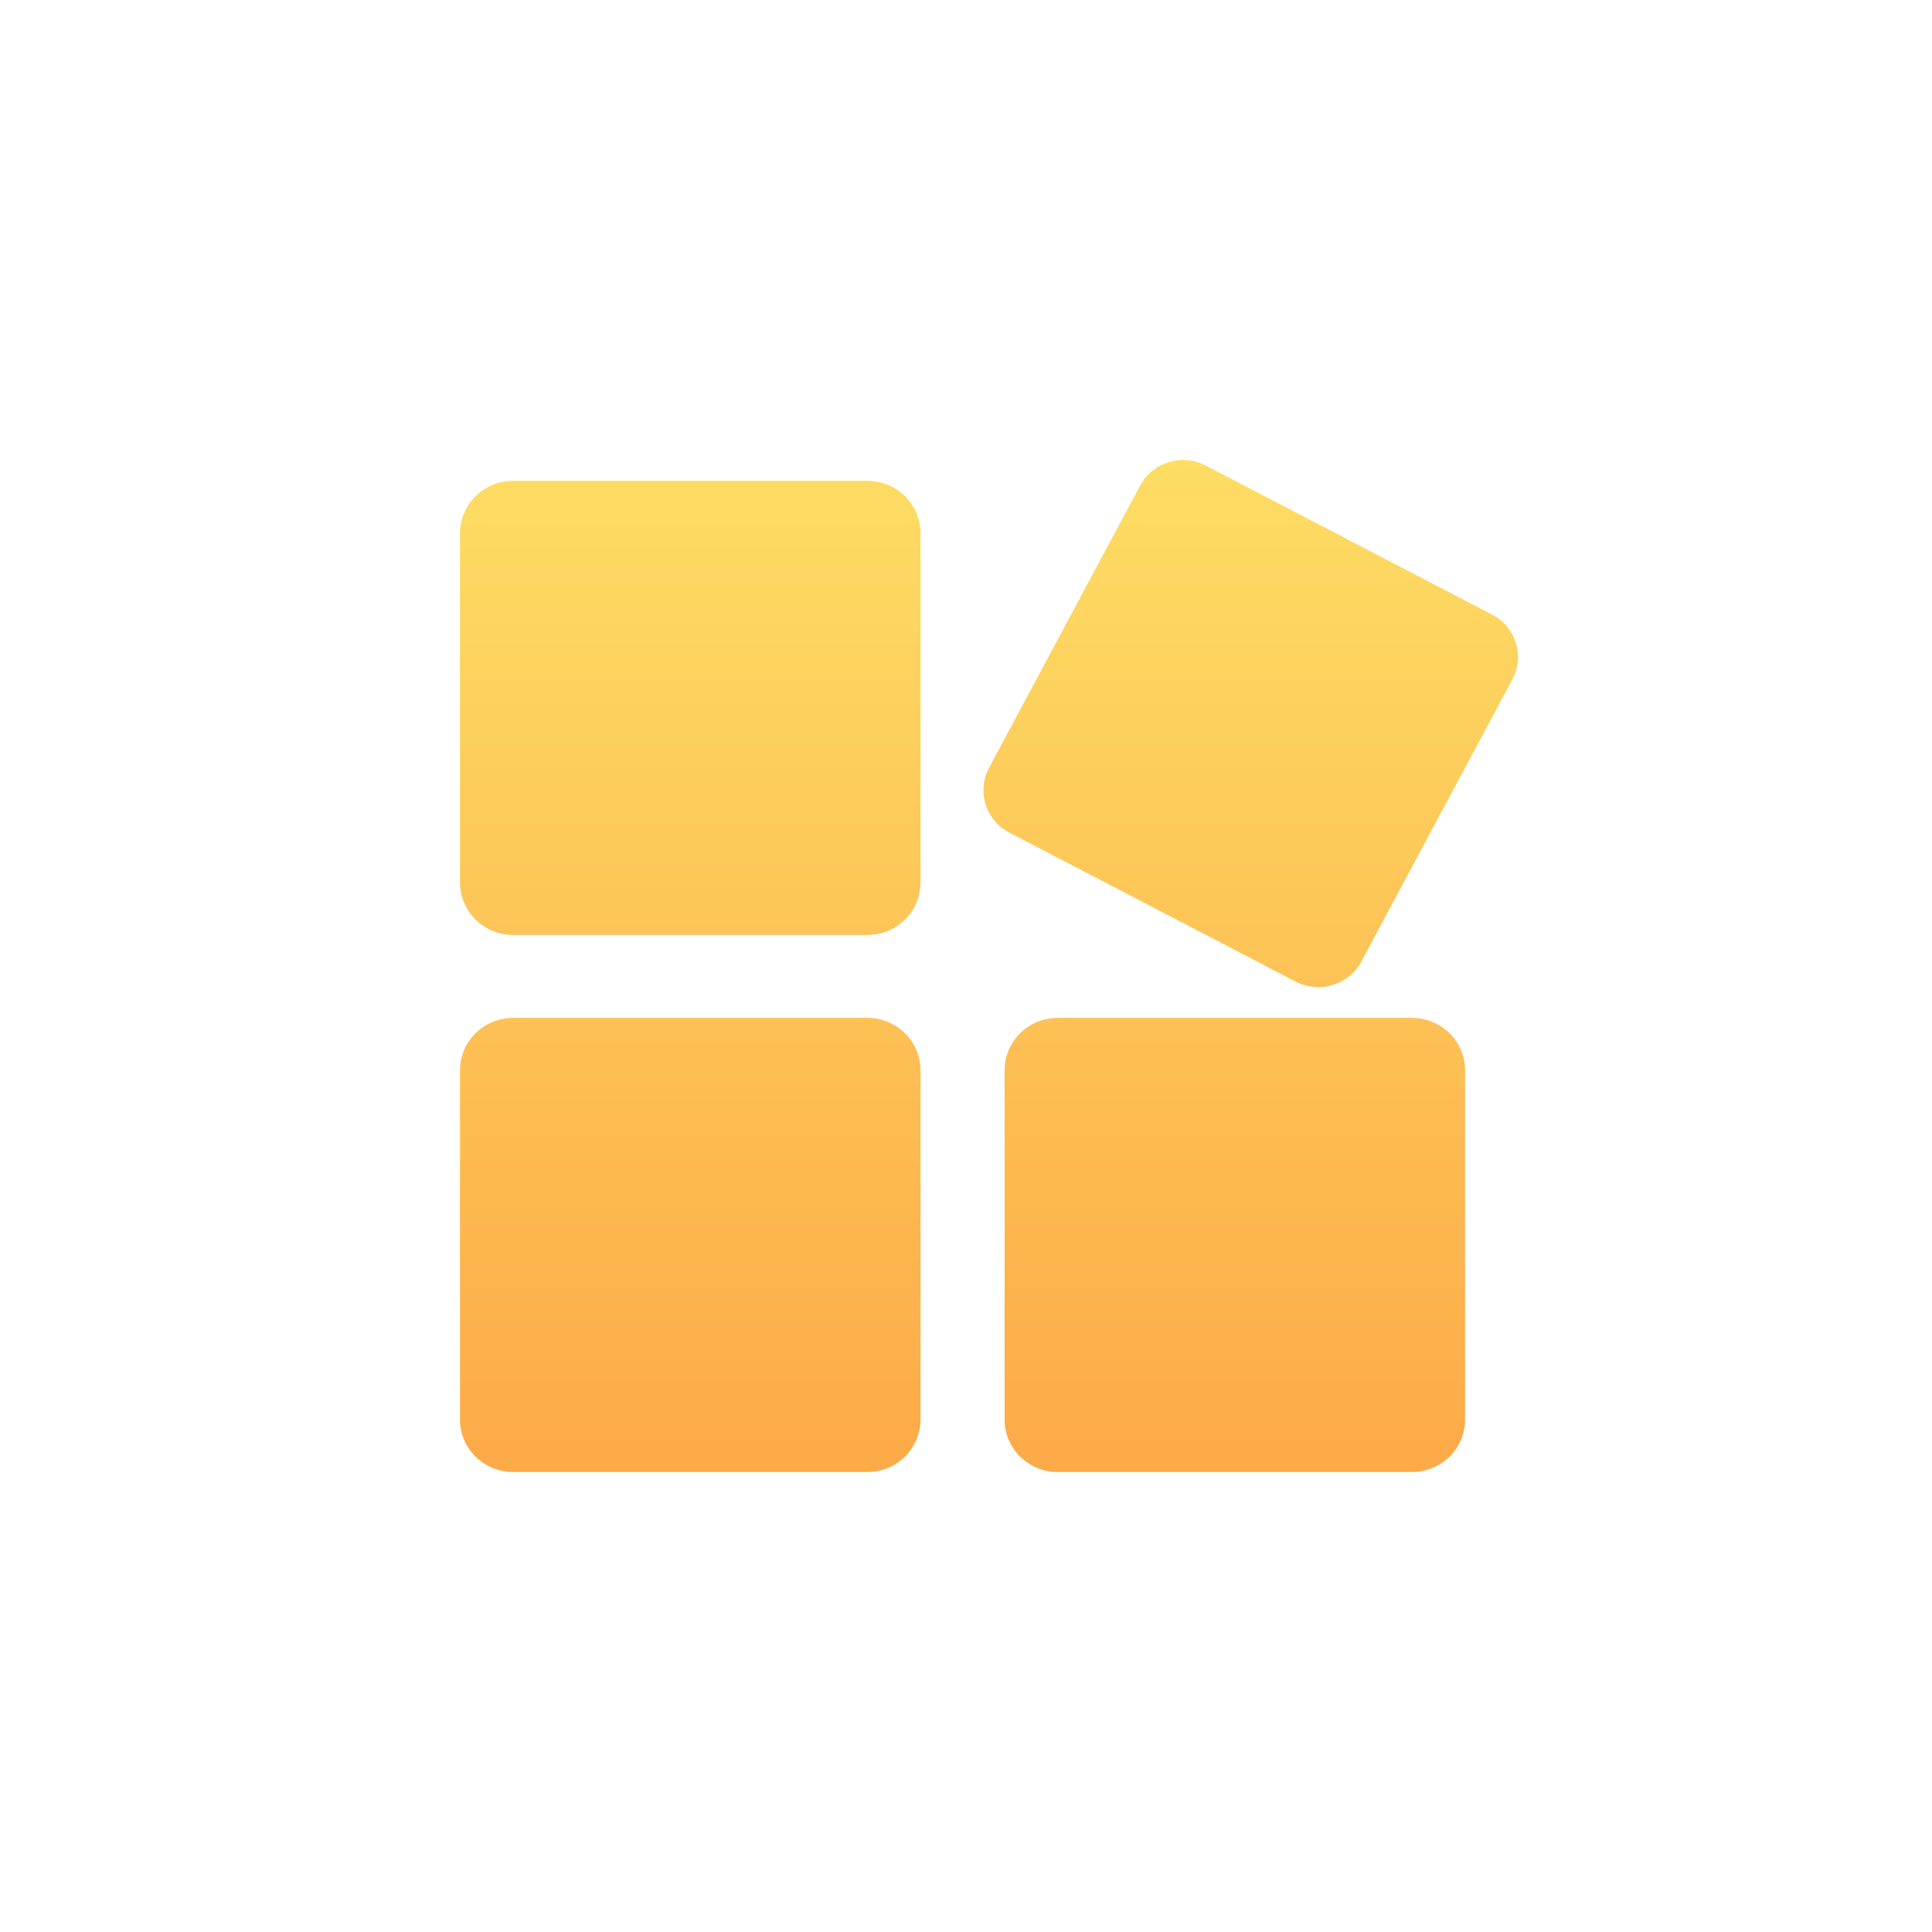<?xml version="1.0" encoding="UTF-8"?>
<svg width="42px" height="42px" viewBox="0 0 42 42" version="1.1" xmlns="http://www.w3.org/2000/svg" xmlns:xlink="http://www.w3.org/1999/xlink">
    <title>切片</title>
    <defs>
        <linearGradient x1="50%" y1="0%" x2="50%" y2="100%" id="linearGradient-1">
            <stop stop-color="#FDDD64" offset="0%"></stop>
            <stop stop-color="#FDAA48" offset="100%"></stop>
        </linearGradient>
    </defs>
    <g id="小油灯" stroke="none" stroke-width="1" fill="none" fill-rule="evenodd">
        <g id="浪潮美物纪精选" transform="translate(-310, -399)">
            <g id="编组-47" transform="translate(10, 309)">
                <g id="编组-48" transform="translate(300, 90)">
                    <rect id="矩形备份-9" stroke="#979797" fill="#D8D8D8" opacity="0" x="0.5" y="0.5" width="41" height="41"></rect>
                    <path d="M18.856,10.453 L11.155,10.453 C10.517,10.453 10,10.964 10,11.593 L10,19.186 C10,19.815 10.517,20.325 11.155,20.325 L18.856,20.325 C19.493,20.325 20.011,19.815 20.011,19.186 L20.011,11.593 C20.011,10.964 19.493,10.453 18.856,10.453 Z M30.694,22.128 L22.993,22.128 C22.356,22.128 21.839,22.638 21.839,23.267 L21.839,30.861 C21.839,31.49 22.356,32 22.993,32 L30.694,32 C31.332,32 31.849,31.49 31.849,30.861 L31.849,23.267 C31.849,22.638 31.332,22.128 30.694,22.128 Z M32.436,13.361 L26.212,10.121 C25.698,9.852 25.059,10.047 24.787,10.554 L21.501,16.693 C21.229,17.202 21.426,17.83 21.942,18.1 L28.166,21.339 C28.681,21.607 29.321,21.413 29.593,20.905 L32.878,14.767 C33.15,14.258 32.953,13.629 32.436,13.361 L32.436,13.361 Z M18.856,22.128 L11.155,22.128 C10.517,22.128 10,22.638 10,23.267 L10,30.861 C10,31.49 10.517,32 11.155,32 L18.856,32 C19.493,32 20.011,31.49 20.011,30.861 L20.011,23.267 C20.011,22.638 19.493,22.128 18.856,22.128 Z" id="形状" fill="url(#linearGradient-1)" fill-rule="nonzero"></path>
                </g>
            </g>
        </g>
    </g>
</svg>